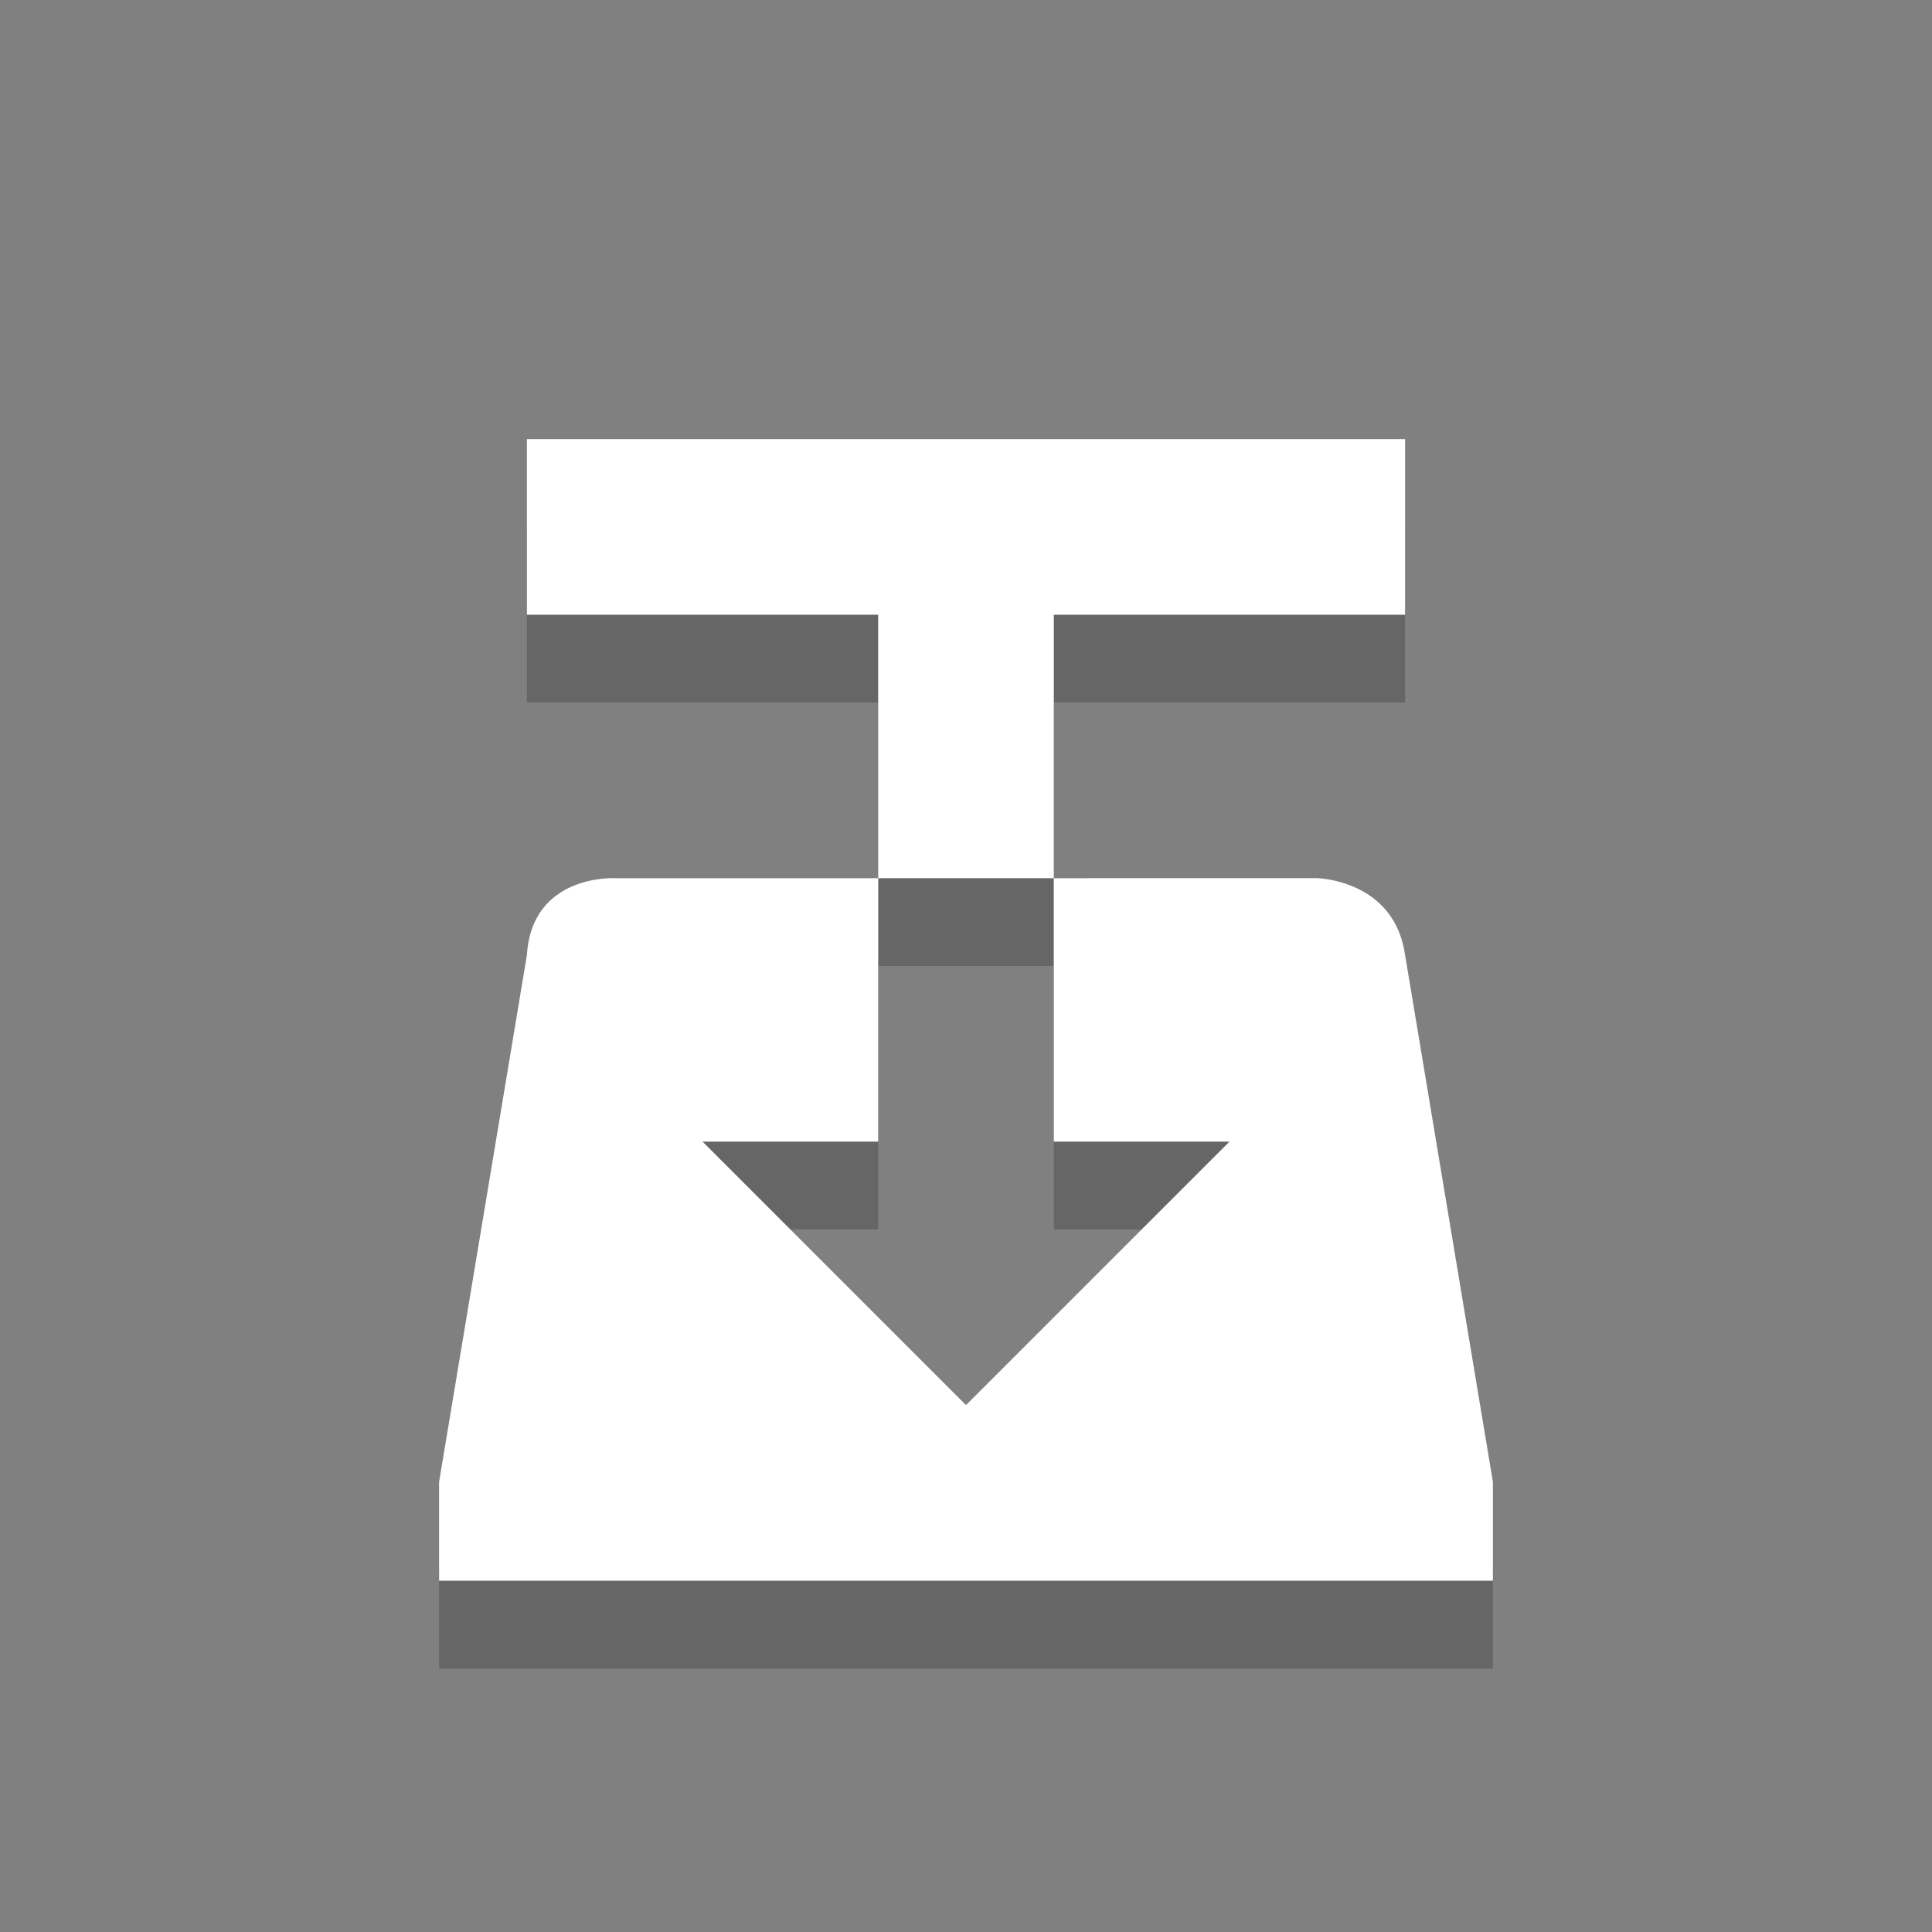 <?xml version="1.0" encoding="UTF-8" standalone="no"?>
<svg xmlns="http://www.w3.org/2000/svg" xmlns:sodipodi="http://sodipodi.sourceforge.net/DTD/sodipodi-0.dtd" xmlns:inkscape="http://www.inkscape.org/namespaces/inkscape" width="22" height="22" version="1.1">
 <rect width="100%" height="100%" fill="#808080" stroke="none"/>
 <g id="layer1" inkscape:label="Layer 1" inkscape:groupmode="layer" transform="translate(0,6)">
  <path d="m 6,6 0,2 4,0 0,3 2,0 0,-3 4,0 0,-2 z m 6,5 0,3 2,0 -3,3 -3,-3 2,0 0,-3 -3,0 c 0,0 -0.943,-0.05 -1,0.875 l -1,6 0,1.125 1,0 10,0 1,0 0,-1.125 -1,-6 C 15.878,11.018 15,11 15,11 z" transform="translate(0,-6)" id="path2991" inkscape:connector-curvature="0" sodipodi:nodetypes="ccccccccccccccccccccccccccc" opacity="0.2" color="#000000" stroke-width="2"/>
  <path d="m 6,5 0,2 4,0 0,3 2,0 0,-3 4,0 0,-2 z m 6,5 0,3 2,0 -3,3 -3,-3 2,0 0,-3 -3,0 C 7,10 6.057,9.95 6,10.875 l -1,6 0,1.125 1,0 10,0 1,0 0,-1.125 -1,-6 C 15.878,10.018 15,10 15,10 z" transform="translate(0,-6)" id="path3775-3" inkscape:connector-curvature="0" sodipodi:nodetypes="ccccccccccccccccccccccccccc" color="#000000" stroke-width="2" fill="#ffffff"/>
 </g>
</svg>
